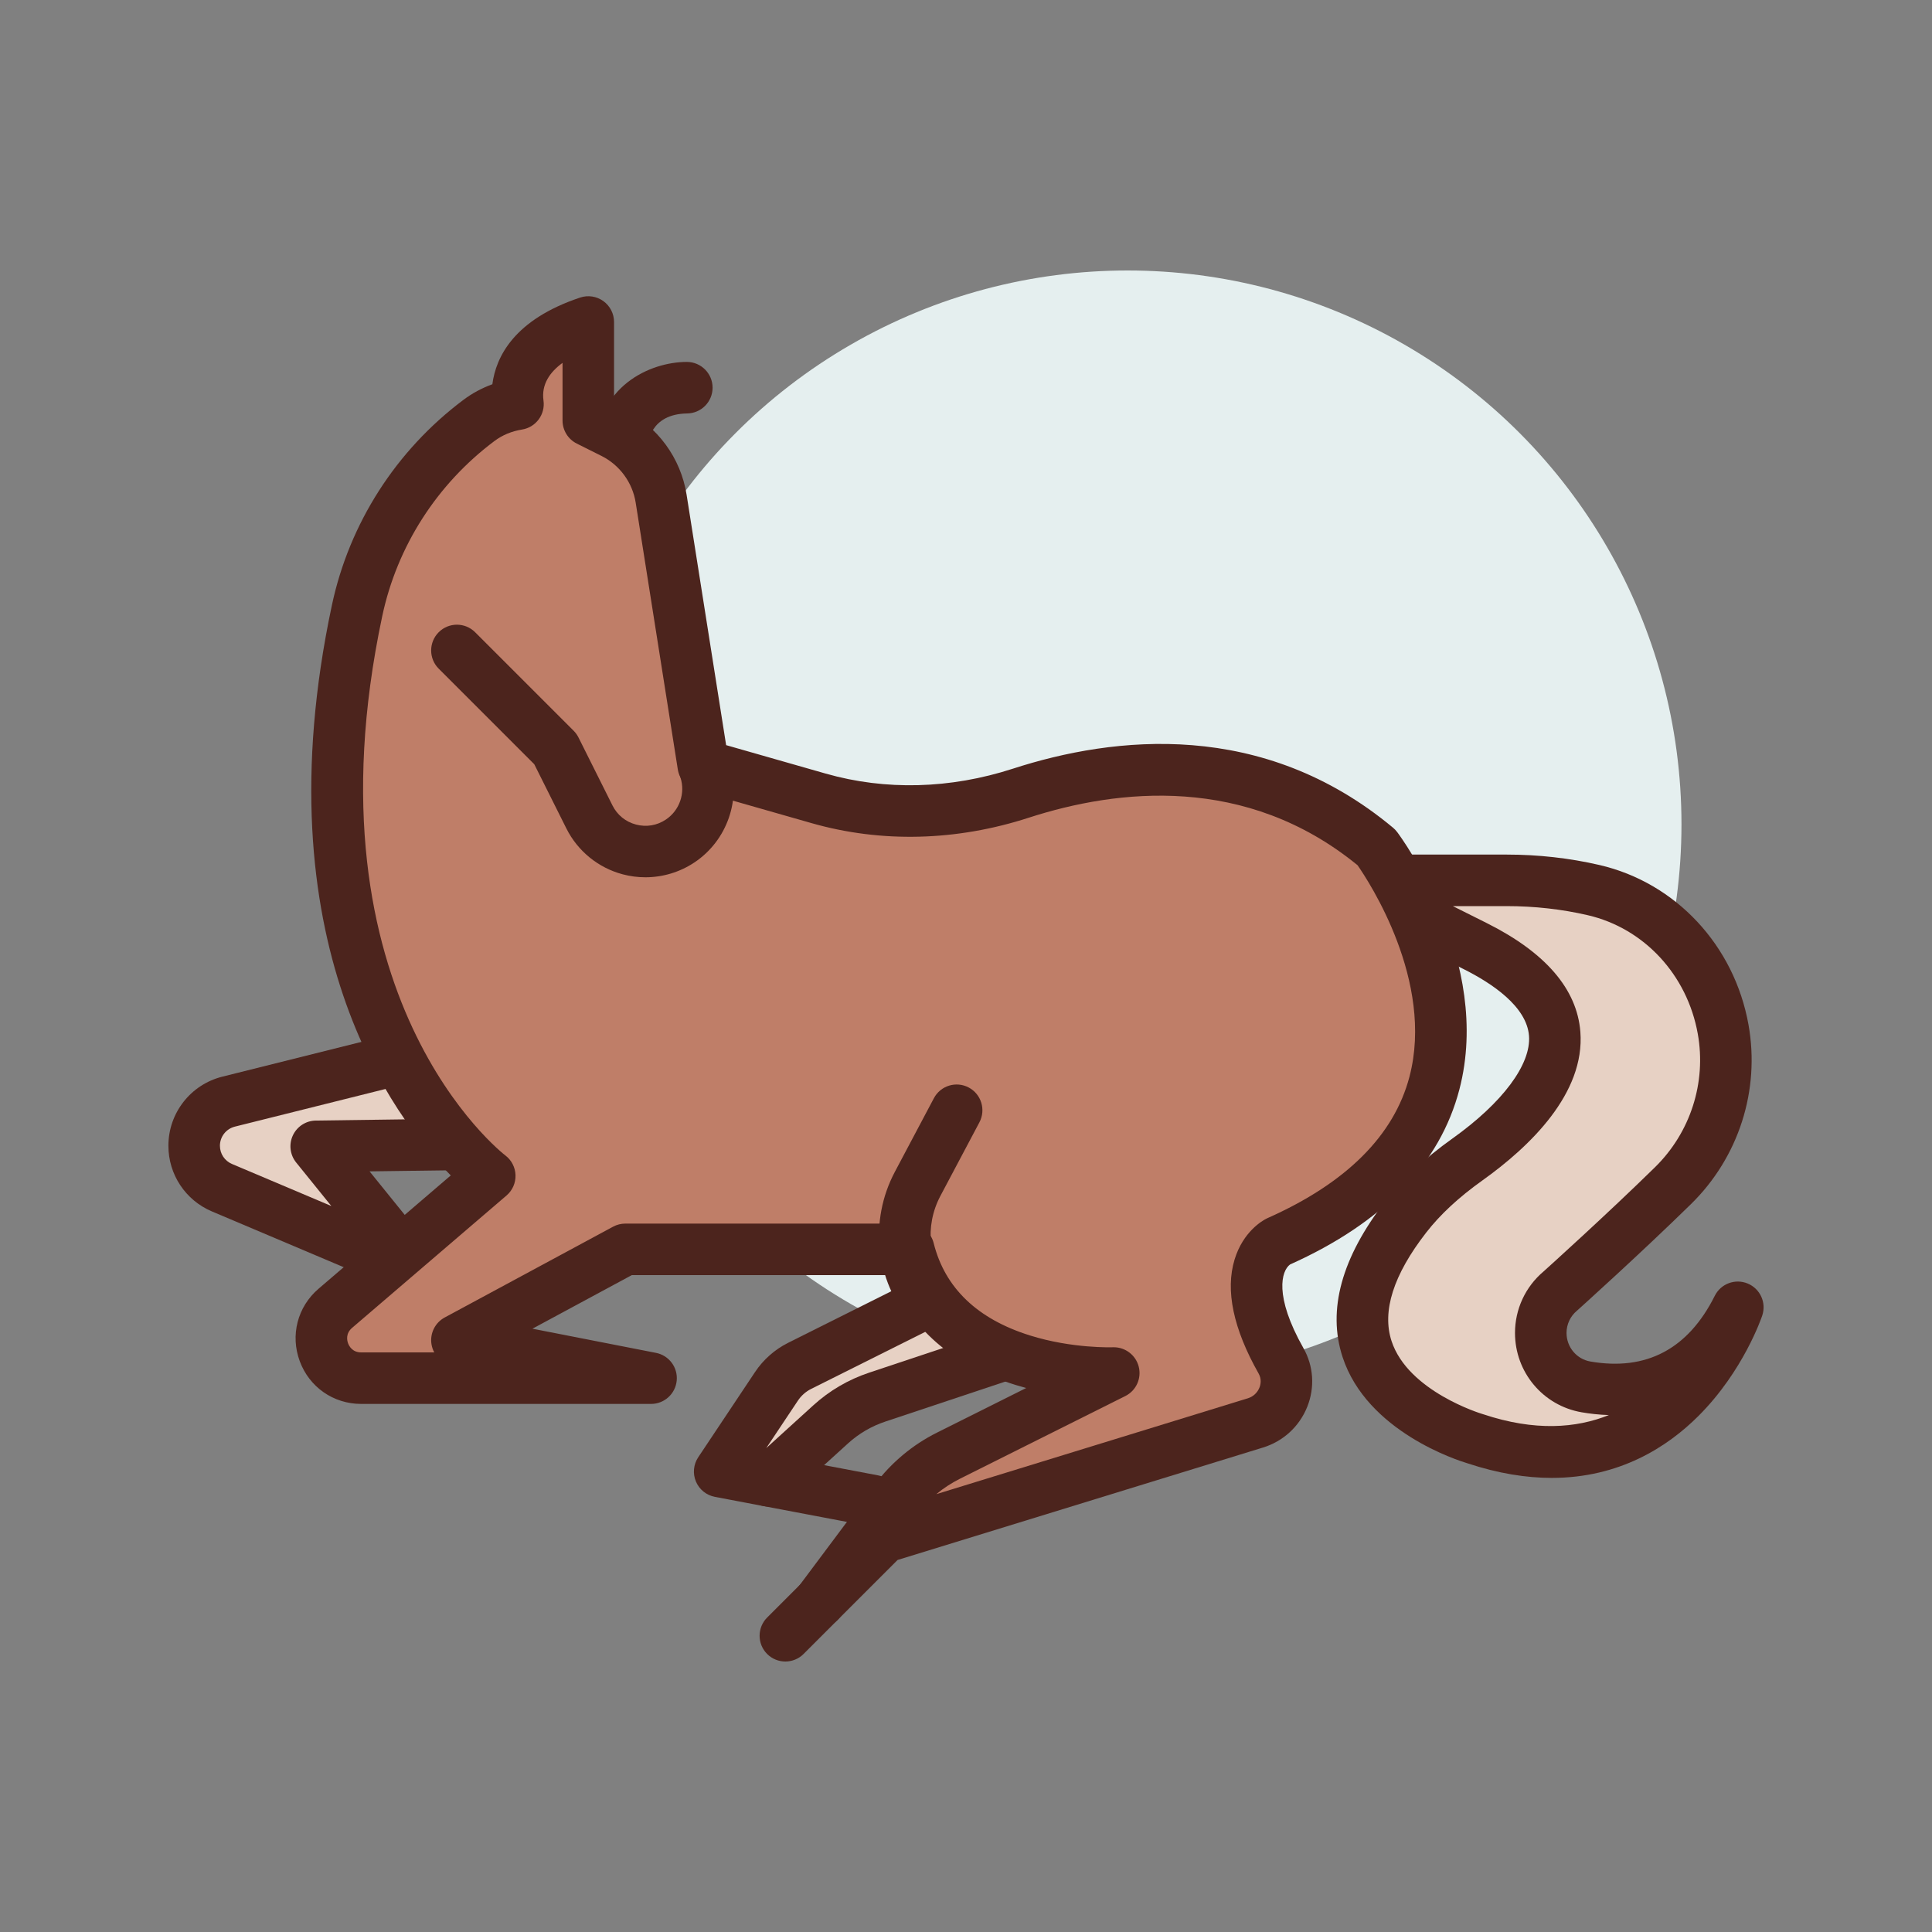<svg id="horse_x5F_pose10" enable-background="new 0 0 300 300" height="512" viewBox="0 0 300 300" width="512" xmlns="http://www.w3.org/2000/svg"><rect x="0" y="0" width="300" height="300" fill="#808080" stroke="none"/><g><circle cx="175.099" cy="128" fill="#e5efef" r="86"/><g><path d="m208.649 136.7h25.304c5.075 0 9.592.609 13.506 1.516 10.42 2.415 18.23 11.085 20.11 21.614 1.587 8.887-1.344 17.965-7.792 24.283-7.866 7.708-17.472 16.34-17.472 16.34-1.937 1.614-3.056 4.005-3.056 6.525 0 4.132 2.956 7.676 7.028 8.379 6.873 1.187 17.208.371 23.572-12.358 0 0-10.2 30.6-40.8 20.4 0 0-30.701-8.772-10.759-34.45 2.685-3.458 6.009-6.367 9.573-8.91 8.341-5.949 25.229-21.119 1.186-33.141z" fill="#e7d1c4"/><path d="m240.961 229.488c-3.932 0-8.294-.673-13.106-2.27-1.429-.425-15.59-4.905-19.381-16.496-2.391-7.309-.15-15.459 6.657-24.226 2.681-3.452 6.086-6.628 10.409-9.712 7.786-5.553 12.228-11.514 11.882-15.947-.354-4.541-5.722-8.14-10.162-10.36l-20.399-10.2c-1.659-.83-2.53-2.691-2.104-4.497s2.037-3.081 3.893-3.081h25.304c4.924 0 9.771.545 14.409 1.619 11.858 2.748 20.943 12.486 23.145 24.808 1.817 10.175-1.521 20.583-8.93 27.843-7.838 7.68-17.501 16.371-17.598 16.458-.037.033-.075.066-.113.098-1.027.857-1.617 2.115-1.617 3.453 0 2.2 1.56 4.067 3.708 4.438 8.678 1.498 15.178-1.935 19.313-10.205.938-1.877 3.168-2.711 5.108-1.906 1.939.803 2.929 2.969 2.265 4.96-.116.349-2.929 8.626-9.892 15.589-4.808 4.809-12.259 9.633-22.791 9.634zm-15.367-88.788 5.244 2.622c9.143 4.571 14.041 10.255 14.56 16.892.748 9.578-7.859 17.839-15.212 23.083-3.682 2.626-6.539 5.278-8.736 8.106-5.079 6.54-6.887 12.202-5.372 16.832 2.562 7.832 13.956 11.286 14.07 11.318.056.016.111.033.166.051 8.027 2.677 14.449 2.164 19.509.127-1.553-.048-2.981-.217-4.227-.432-5.995-1.036-10.347-6.217-10.347-12.321 0-3.691 1.614-7.165 4.432-9.544.75-.675 9.871-8.9 17.297-16.177 5.519-5.407 8.006-13.154 6.654-20.723-1.638-9.166-8.34-16.396-17.076-18.42-4.046-.938-8.286-1.413-12.603-1.413h-8.359zm16.712 59.753h.01z" fill="#4c241d"/></g><g><path d="m136.212 216.946 41.837-13.946-25.5-5.1-28.38 14.19c-1.455.727-2.695 1.822-3.597 3.175l-8.823 13.235 7.591 1.44 9.64-8.76c2.09-1.899 4.553-3.341 7.232-4.234z" fill="#e7d1c4"/><path d="m119.34 233.94c-.248 0-.497-.023-.745-.07l-7.591-1.44c-1.318-.25-2.423-1.144-2.942-2.381s-.385-2.651.359-3.768l8.823-13.235c1.287-1.93 3.062-3.498 5.136-4.534l28.38-14.19c.796-.397 1.7-.519 2.573-.345l25.5 5.1c1.778.356 3.096 1.864 3.208 3.674s-1.007 3.47-2.728 4.043l-41.838 13.946c-2.164.721-4.118 1.865-5.806 3.399l-9.64 8.76c-.741.676-1.702 1.041-2.689 1.041zm33.771-31.849-27.152 13.576c-.83.415-1.542 1.043-2.058 1.817l-4.916 7.374 7.305-6.639c2.518-2.287 5.43-3.992 8.657-5.068l27.548-9.183z" fill="#4c241d"/></g><g><path d="m70.949 162.2-35.447 8.862c-3.146.786-5.353 3.613-5.353 6.855 0 2.838 1.698 5.401 4.312 6.508l30.142 12.756-15.504-19.181 37.15-.5z" fill="#e7d1c4"/><path d="m64.603 201.181c-.523 0-1.053-.103-1.558-.317l-30.142-12.756c-4.103-1.735-6.754-5.736-6.754-10.191 0-5.088 3.447-9.503 8.383-10.736l35.447-8.861c1.357-.341 2.805.058 3.798 1.052l15.3 15.3c1.138 1.137 1.483 2.845.878 4.334s-2.044 2.472-3.652 2.494l-28.917.389 10.328 12.777c1.154 1.427 1.188 3.456.084 4.921-.773 1.028-1.968 1.594-3.195 1.594zm5.12-34.551-33.251 8.312c-1.367.342-2.322 1.565-2.322 2.975 0 1.234.734 2.343 1.871 2.823l15.429 6.529-5.461-6.755c-.963-1.191-1.161-2.828-.511-4.214.65-1.387 2.036-2.28 3.567-2.3l27.675-.373z" fill="#4c241d"/></g><path d="m96.45 74.4c-2.209 0-4-1.791-4-4 0-10.418 8.492-14.2 14.2-14.2 2.209 0 4 1.791 4 4 0 2.199-1.774 3.983-3.97 4-5.624.109-6.23 4.372-6.23 6.2 0 2.209-1.791 4-4 4z" fill="#4c241d"/><g><path d="m198.45 192.8c45.9-20.4 15.3-61.2 15.3-61.2-19.171-15.976-41.345-12.934-55.235-8.434-10.196 3.304-21.098 3.746-31.404.802l-17.911-5.118-6.539-41.416c-.697-4.414-3.482-8.22-7.479-10.218l-3.833-1.916v-15.3c-10.488 3.496-11.389 9.387-10.919 12.748-2.159.346-4.248 1.177-6.063 2.539-9.653 7.239-16.413 17.739-18.922 29.541-13.263 62.372 20.605 87.772 20.605 87.772l-23.985 20.558c-4.344 3.723-1.711 10.842 4.011 10.842h45.024l-30.15-5.9 26.15-14.1h44c5.1 20.4 31.85 19.2 31.85 19.2l-25.695 12.848c-3.225 1.613-6.029 3.956-8.188 6.844l-11.818 15.809 10.001-10.001 57.699-17.754c4.058-1.249 6.059-5.939 3.969-9.635-8.265-14.613-.468-18.511-.468-18.511z" fill="#bf7e68"/><path d="m127.247 252.701c-.931 0-1.863-.323-2.617-.976-1.586-1.374-1.842-3.739-.586-5.419l11.818-15.809c2.521-3.371 5.841-6.146 9.604-8.027l13.883-6.941c-.524-.14-1.054-.291-1.587-.455-9.823-3.018-16.54-8.887-19.604-17.074h-40.05l-15.43 8.32 19.188 3.754c2.021.396 3.411 2.262 3.213 4.312-.199 2.05-1.922 3.614-3.981 3.614h-45.022c-4.299 0-8.04-2.605-9.531-6.637s-.347-8.445 2.917-11.243l20.536-17.602c-8.829-8.894-29.588-36.215-18.465-88.523 2.705-12.723 9.962-24.055 20.434-31.909 1.354-1.016 2.871-1.831 4.487-2.42.552-4.23 3.352-10.035 13.631-13.461 1.219-.407 2.562-.202 3.604.55 1.043.752 1.661 1.959 1.661 3.245v12.828l1.621.811c5.141 2.571 8.745 7.495 9.642 13.172l6.141 38.895 15.457 4.417c9.29 2.654 19.344 2.391 29.071-.761 15.777-5.113 38.824-7.672 59.029 9.167.238.199.453.424.64.673.608.811 14.835 20.087 9.667 39.949-3.011 11.571-11.858 20.721-26.298 27.197-1.334.978-2.528 4.847 2.08 12.996 1.571 2.779 1.789 6.089.598 9.083-1.22 3.064-3.725 5.376-6.872 6.344l-56.749 17.461-9.3 9.299c-.78.777-1.803 1.17-2.83 1.17zm45.697-43.5c1.816 0 3.418 1.229 3.875 3.001.471 1.826-.394 3.733-2.08 4.576l-25.695 12.848c-1.303.651-2.53 1.455-3.653 2.385l48.382-14.887c.82-.252 1.473-.856 1.791-1.656.172-.43.382-1.285-.127-2.187-3.937-6.96-5.191-12.919-3.729-17.711 1.327-4.347 4.359-6.049 4.953-6.346.055-.027.109-.053.164-.078 12.23-5.436 19.646-12.828 22.04-21.972 3.877-14.808-6.303-30.293-8.064-32.821-17.315-14.147-37.295-11.838-51.053-7.381-11.244 3.644-22.91 3.935-33.735.843l-17.911-5.118c-1.497-.428-2.609-1.685-2.853-3.222l-6.539-41.416c-.494-3.131-2.482-5.847-5.317-7.265l-3.832-1.916c-1.354-.678-2.211-2.062-2.211-3.578v-8.952c-1.967 1.433-3.308 3.341-2.957 5.847.301 2.157-1.179 4.159-3.329 4.503-1.612.258-3.058.86-4.296 1.79-8.925 6.692-15.107 16.342-17.411 27.172-12.585 59.188 18.774 83.502 19.093 83.74.971.728 1.558 1.857 1.598 3.07.039 1.213-.474 2.378-1.395 3.167l-23.984 20.558c-1.032.885-.778 1.968-.621 2.393.157.424.669 1.412 2.028 1.412h11.354c-.214-.397-.363-.835-.435-1.3-.253-1.67.57-3.319 2.057-4.121l26.149-14.1c.583-.314 1.235-.479 1.898-.479h44c1.835 0 3.436 1.249 3.881 3.03 1.737 6.95 6.763 11.773 14.938 14.336 6.595 2.067 12.804 1.836 12.86 1.838.055-.002.11-.003.166-.003z" fill="#4c241d"/></g><g fill="#4c241d"><path d="m121.95 258c-1.023 0-2.048-.391-2.828-1.171-1.562-1.562-1.562-4.095 0-5.657l5.299-5.299c1.561-1.562 4.096-1.562 5.656 0 1.562 1.562 1.562 4.095 0 5.657l-5.299 5.299c-.78.78-1.805 1.171-2.828 1.171z"/><path d="m135.626 237.028c-.248 0-.498-.023-.75-.07l-16.281-3.088c-2.171-.412-3.597-2.505-3.185-4.675.411-2.172 2.514-3.593 4.675-3.185l16.281 3.088c2.171.412 3.597 2.505 3.185 4.675-.363 1.919-2.042 3.255-3.925 3.255z"/><path d="m144.561 206.775c-1.133 0-2.258-.479-3.05-1.409-5.599-6.586-6.601-15.777-2.552-23.415l6.056-11.424c1.034-1.951 3.457-2.695 5.407-1.661 1.952 1.035 2.695 3.456 1.661 5.408l-6.056 11.424c-2.505 4.726-1.885 10.412 1.579 14.486 1.431 1.683 1.227 4.208-.457 5.638-.751.64-1.672.953-2.588.953z"/><path d="m100.217 136.224c-1.177 0-2.359-.151-3.519-.459-3.803-1.009-6.993-3.607-8.753-7.125l-4.983-9.969-14.841-14.841c-1.562-1.562-1.562-4.095 0-5.657 1.561-1.562 4.094-1.562 5.656 0l15.3 15.3c.305.304.558.655.75 1.04l5.274 10.549c.744 1.489 2.04 2.544 3.649 2.971 1.608.428 3.258.155 4.643-.77 2.127-1.418 3.059-4.105 2.267-6.535-.685-2.1.463-4.358 2.562-5.043 2.1-.683 4.358.463 5.043 2.563 1.9 5.827-.335 12.271-5.435 15.67-2.274 1.518-4.928 2.306-7.613 2.306z"/></g></g></svg>